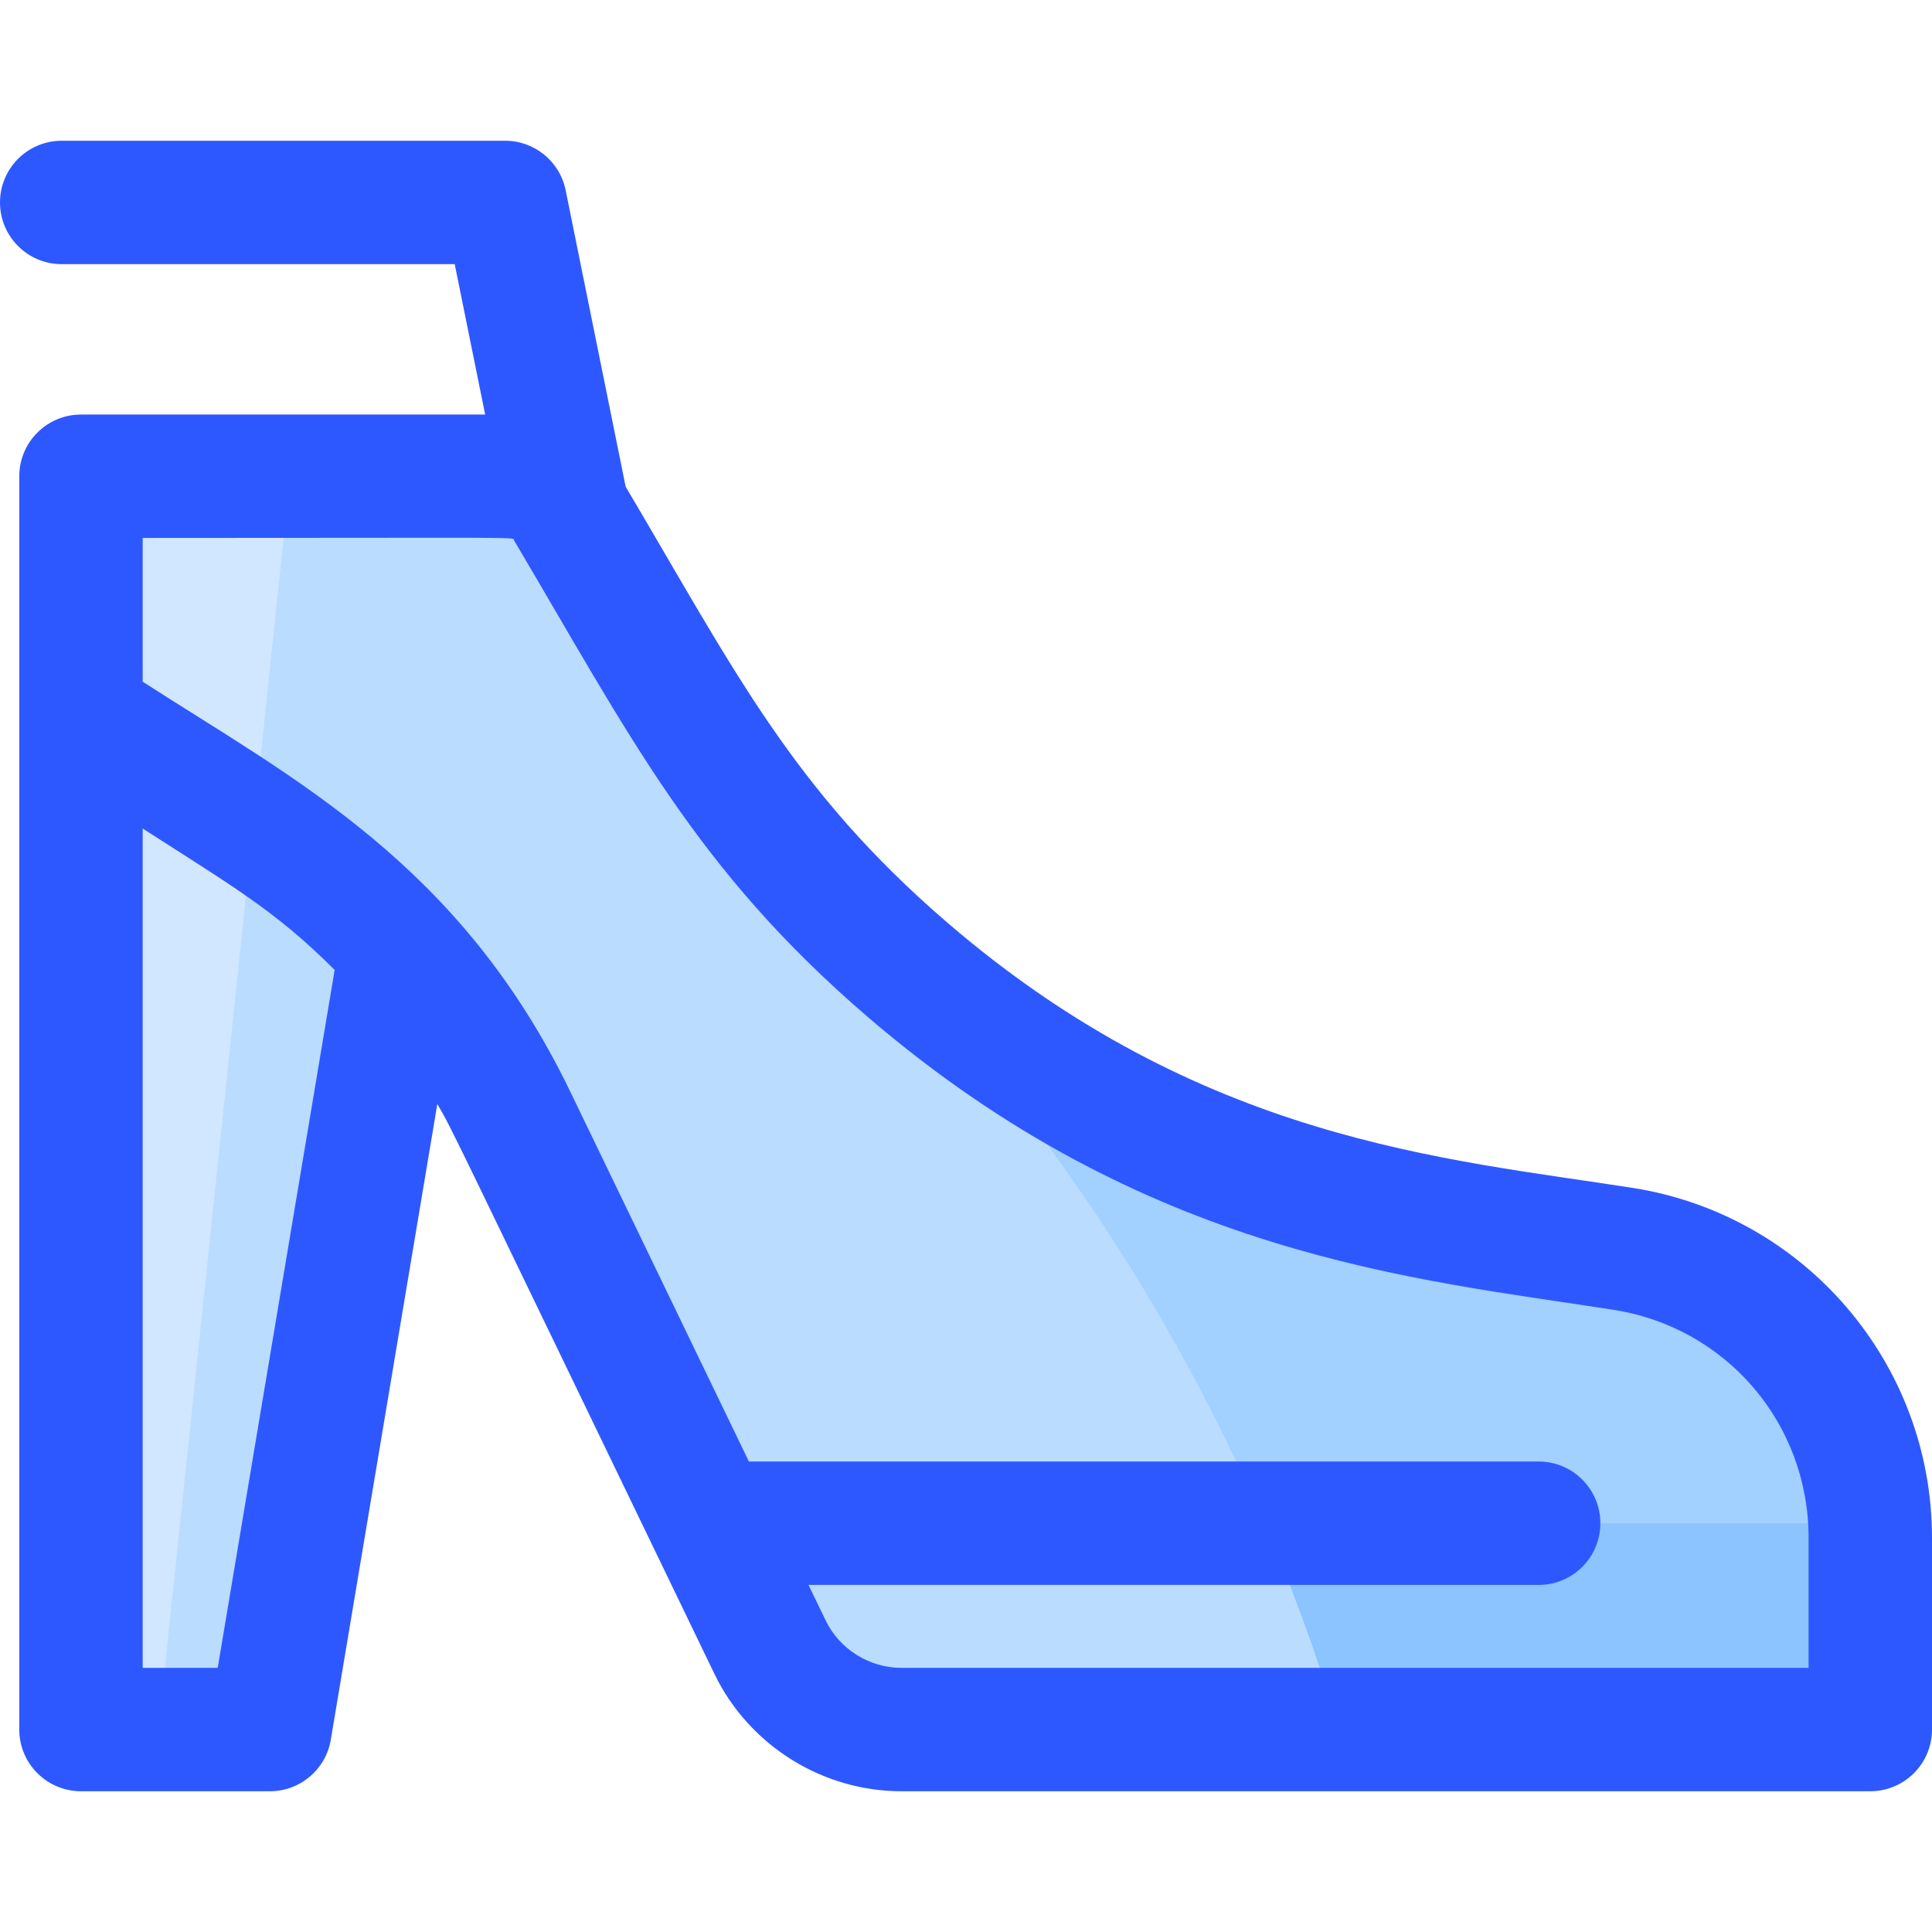 <svg id="Layer_1" enable-background="new 0 0 501 501" height="512" viewBox="0 0 501 501" width="512" xmlns="http://www.w3.org/2000/svg"><path d="m147.59 132.85c28.762 48.577 44.975 81.843 87.69 118.58 68.737 59.11 134.863 64.493 185.55 72.41 35.63 5.57 62.23 35.37 64.06 71.02.18 2.954.11 38.641.11 37.64 0 8.837-7.163 16-16 16h-235.27c-14.51 0-27.74-8.3-34.05-21.37-70.968-146.98-72.438-155.206-95.79-180.86l-31.652 188.874c-1.292 7.709-7.964 13.356-15.78 13.356h-19.458c-8.837 0-16-7.163-16-16v-293.064c0-8.811 7.124-15.964 15.936-16 7.968-.032 83.383-.236 84.086-.308 9.244-.94 18.481 1.751 25.099 8.274z" fill="#b9dcff"/><path d="m147.59 132.85c28.762 48.577 44.975 81.843 87.69 118.58 40.34 34.69 89.57 57.42 142.14 65.63l43.41 6.78c35.63 5.57 62.23 35.37 64.06 71.02-6.459.379-300.225-.039-300.69.21l-50.7-104.98c-26.57-54.957-65.026-73.999-112.5-104.59v-46.064c0-8.811 7.124-15.964 15.936-16 7.502-.03 82.376-.241 83.039-.304 9.523-.912 19.041 1.68 26.02 8.222z" fill="#b9dcff"/><path d="m75.22 123.28-34.14 325.22h-4.08c-8.84 0-16-7.16-16-16v-293.06c0-8.82 7.12-15.97 15.94-16z" fill="#d1e7ff"/><path d="m75.22 123.28-9.55 91-44.67-28.78v-46.06c0-8.82 7.12-15.97 15.94-16z" fill="#d1e7ff"/><path d="m485 432.5c0 8.84-7.16 16-16 16h-121.64c-22.62-75.403-62.889-144.509-118.5-202.76 71.106 65.027 143.219 70.486 191.97 78.1 35.63 5.57 62.23 35.37 64.06 71.02.152 2.484.11 1.048.11 37.64z" fill="#8bc4ff"/><path d="m484.89 394.86c-3.553.208 9.556.14-156.99.14-24.099-55.259-56.246-104.435-99.04-149.26 71.106 65.027 143.219 70.486 191.97 78.1 35.63 5.57 62.23 35.37 64.06 71.02z" fill="#a2d0ff"/><path d="m423.294 308.03c-48.668-7.6-111.902-12.258-177.58-68.731-40.137-34.514-55.218-65.386-83.469-113.091l-15.563-76.883c-1.51-7.461-8.069-12.825-15.682-12.825h-115c-8.837 0-16 7.163-16 16s7.163 16 16 16h101.914l7.895 39h-104.809c-8.837 0-16 7.163-16 16v325c0 8.837 7.163 16 16 16h49c7.816 0 14.488-5.647 15.78-13.355l27.623-164.844c4.333 7.53-.013-1.057 71.871 147.789 8.921 18.474 27.94 30.41 48.455 30.41h251.271c8.837 0 16-7.163 16-16v-49.686c0-45.289-33.028-83.806-77.706-90.784zm-366.836 124.47h-19.458v-217.654c22.881 14.745 34.38 21.229 49.784 36.677zm412.542 0h-235.271c-8.314 0-16.023-4.838-19.639-12.325l-4.432-9.177h189.342c8.837 0 16-7.163 16-16s-7.163-16-16-16h-204.796l-46.298-95.868c-28.559-59.139-71.593-81.019-110.906-106.354v-37.276c103.45 0 95.729-.337 96.333.687 30.037 50.721 47.054 85.142 91.518 123.376 72.364 62.224 142.152 68.065 193.506 76.085 29.344 4.582 50.643 29.466 50.643 59.166z" fill="#2e58ff"/></svg>